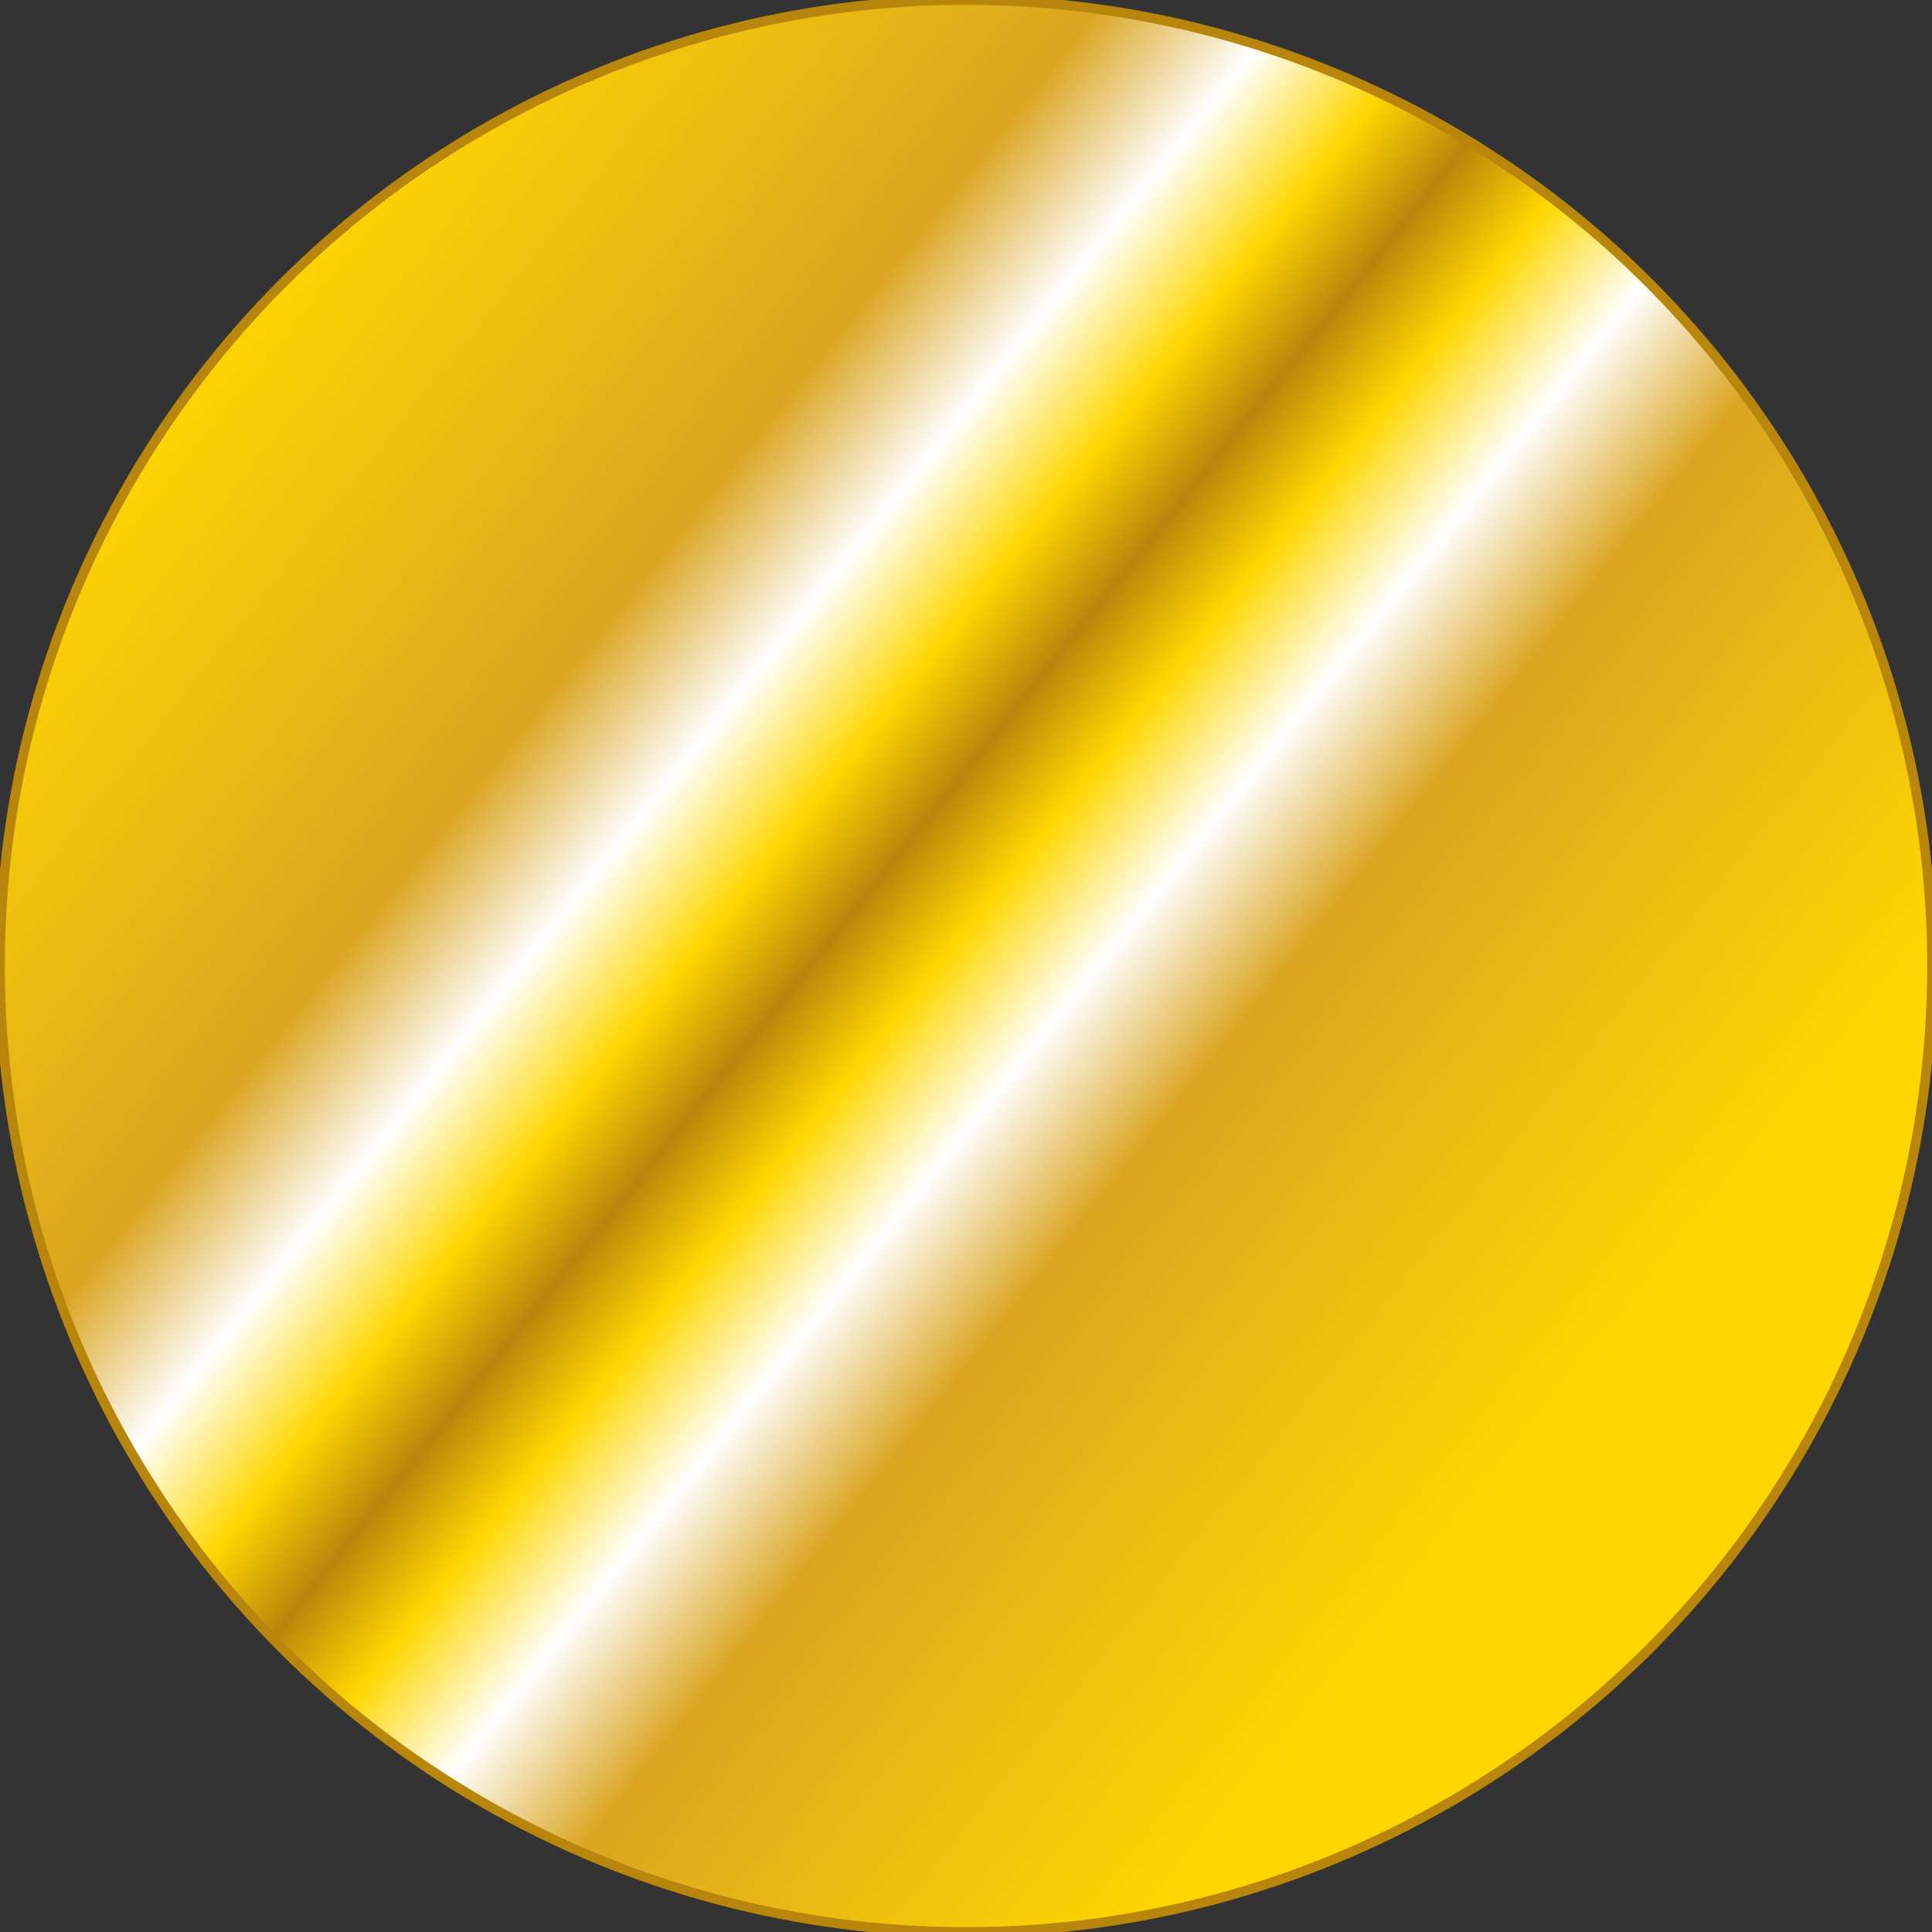 <svg xmlns="http://www.w3.org/2000/svg" viewBox="0 0 100 100" preserveAspectRatio="none">
  <rect x="0" y="0" width="100" height="100" fill="#333333" stroke="none"/>
  <linearGradient id="coin" x2="50%" y2="40%" spreadMethod="reflect">
    <stop stop-color="gold" offset="30%" />
    <stop stop-color="goldenrod" offset="70%" />
    <stop stop-color="white" offset="82%" />
    <stop stop-color="gold" offset="92%" />
    <stop stop-color="darkgoldenrod" offset="100%" />
  </linearGradient>
  <g fill="url(#coin)" stroke="darkgoldenrod" stroke-width="0.5">
    <circle r="50" transform="translate(50,50)" />
  </g>
</svg>
